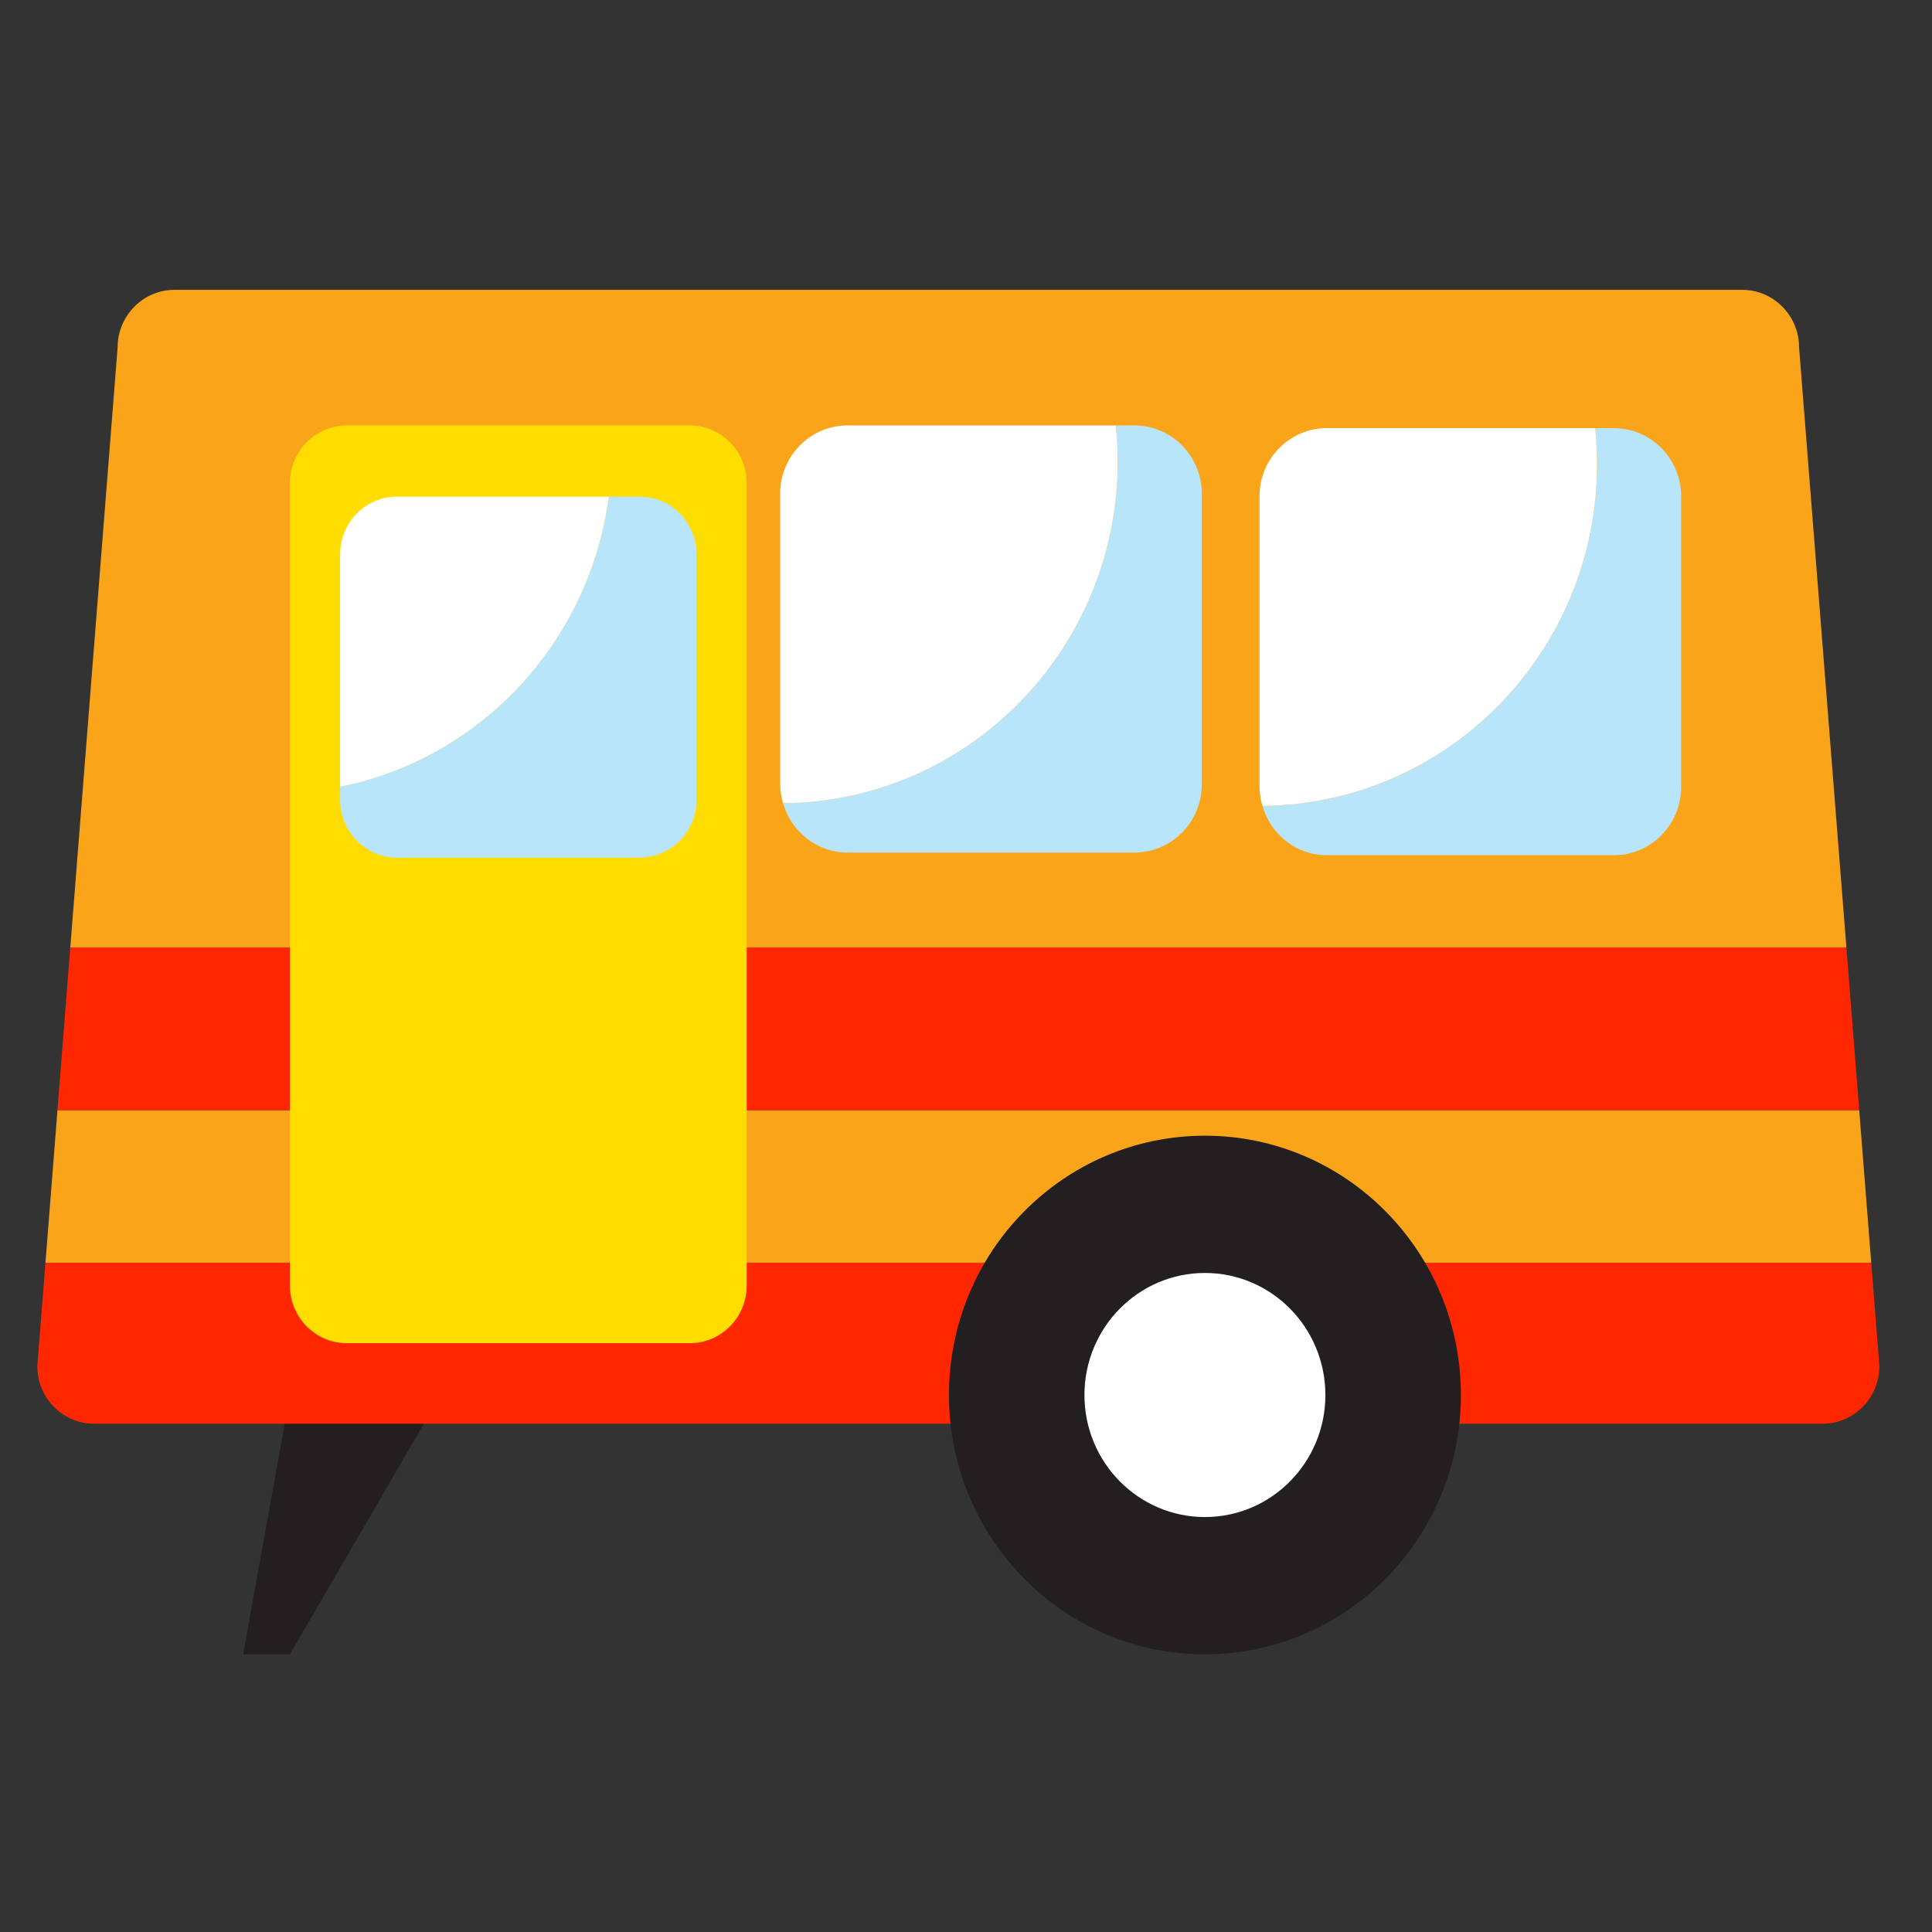 <?xml version="1.0" encoding="UTF-8"?>
<svg width="120px" height="120px" viewBox="0 0 120 120" version="1.1" xmlns="http://www.w3.org/2000/svg" xmlns:xlink="http://www.w3.org/1999/xlink">
    <rect x="0" y="0" width="120" height="120" fill="#333333" stroke="none"/>
    <!-- Generator: Sketch 51.1 (57501) - http://www.bohemiancoding.com/sketch -->
    <title>Trailer2</title>
    <desc>Created with Sketch.</desc>
    <defs></defs>
    <g id="Trailer2" stroke="none" stroke-width="1" fill="none" fill-rule="evenodd">
        <g id="Group-7" transform="translate(2, 18)">
            <polygon id="Fill-204" fill="#231F20" points="13.1 84.754 16.008 84.754 25.363 68.648 16.008 68.648"></polygon>
            <path d="M109.744,3.585 C109.744,1.608 108.161,0.003 106.209,0.003 L8.84,0.003 C6.888,0.003 5.305,1.608 5.305,3.585 L2.366,40.849 L112.683,40.849 L109.744,3.585 Z" id="Fill-205" fill="#FAA519"></path>
            <polygon id="Fill-206" fill="#FAA519" points="1.57 50.956 0.824 60.43 114.226 60.43 113.479 50.956"></polygon>
            <polygon id="Fill-207" fill="#FF2700" points="112.683 40.849 2.366 40.849 1.569 50.956 113.479 50.956"></polygon>
            <path d="M0.317,66.851 C0.317,68.828 1.9,70.431 3.852,70.431 L111.197,70.431 C113.149,70.431 114.732,68.828 114.732,66.851 L114.226,60.431 L0.824,60.431 L0.317,66.851 Z" id="Fill-208" fill="#FF2700"></path>
            <path d="M44.378,61.849 C44.378,63.825 42.795,65.428 40.844,65.428 L19.544,65.428 C17.591,65.428 16.008,63.825 16.008,61.849 L16.008,12.009 C16.008,10.03 17.591,8.425 19.544,8.425 L40.844,8.425 C42.795,8.425 44.378,10.03 44.378,12.009 L44.378,61.849 Z" id="Fill-209" fill="#FFDD00"></path>
            <path d="M37.725,12.847 L35.808,12.847 C34.624,21.877 27.859,29.115 19.126,30.863 L19.126,31.69 C19.126,33.666 20.709,35.269 22.661,35.269 L37.725,35.269 C39.678,35.269 41.26,33.666 41.26,31.69 L41.26,16.428 C41.26,14.449 39.678,12.847 37.725,12.847" id="Fill-210" fill="#B9E5FA"></path>
            <path d="M35.808,12.847 L22.661,12.847 C20.709,12.847 19.126,14.449 19.126,16.428 L19.126,30.863 C27.859,29.115 34.624,21.877 35.808,12.847" id="Fill-211" fill="#FFFFFF"></path>
            <path d="M68.463,8.424 L67.305,8.424 C67.381,9.16 67.423,9.905 67.423,10.663 C67.423,22.33 58.133,31.79 46.64,31.892 C47.146,33.655 48.735,34.954 50.641,34.954 L68.463,34.954 C70.771,34.954 72.645,33.059 72.645,30.716 L72.645,12.664 C72.645,10.325 70.771,8.424 68.463,8.424" id="Fill-212" fill="#B9E5FA"></path>
            <path d="M67.423,10.663 C67.423,9.905 67.382,9.16 67.305,8.424 L50.641,8.424 C48.33,8.424 46.457,10.325 46.457,12.664 L46.457,30.716 C46.457,31.13 46.532,31.516 46.64,31.892 C58.133,31.79 67.423,22.33 67.423,10.663" id="Fill-213" fill="#FFFFFF"></path>
            <path d="M98.236,8.591 L97.078,8.591 C97.154,9.325 97.196,10.07 97.196,10.828 C97.196,22.493 87.907,31.957 76.413,32.057 C76.919,33.822 78.508,35.118 80.413,35.118 L98.236,35.118 C100.544,35.118 102.418,33.222 102.418,30.883 L102.418,12.826 C102.418,10.488 100.544,8.591 98.236,8.591" id="Fill-214" fill="#B9E5FA"></path>
            <path d="M97.196,10.828 C97.196,10.069 97.155,9.325 97.078,8.591 L80.413,8.591 C78.103,8.591 76.23,10.488 76.23,12.826 L76.23,30.883 C76.23,31.292 76.306,31.681 76.413,32.056 C87.906,31.957 97.196,22.493 97.196,10.828" id="Fill-215" fill="#FFFFFF"></path>
            <path d="M88.739,68.648 C88.739,77.542 81.621,84.754 72.84,84.754 C64.058,84.754 56.94,77.542 56.94,68.648 C56.94,59.753 64.058,52.541 72.84,52.541 C81.621,52.541 88.739,59.753 88.739,68.648" id="Fill-216" fill="#231F20"></path>
            <path d="M80.322,68.648 C80.322,72.831 76.971,76.226 72.84,76.226 C68.707,76.226 65.357,72.831 65.357,68.648 C65.357,64.462 68.707,61.066 72.84,61.066 C76.971,61.066 80.322,64.462 80.322,68.648" id="Fill-217" fill="#FFFFFF"></path>
        </g>
    </g>
</svg>